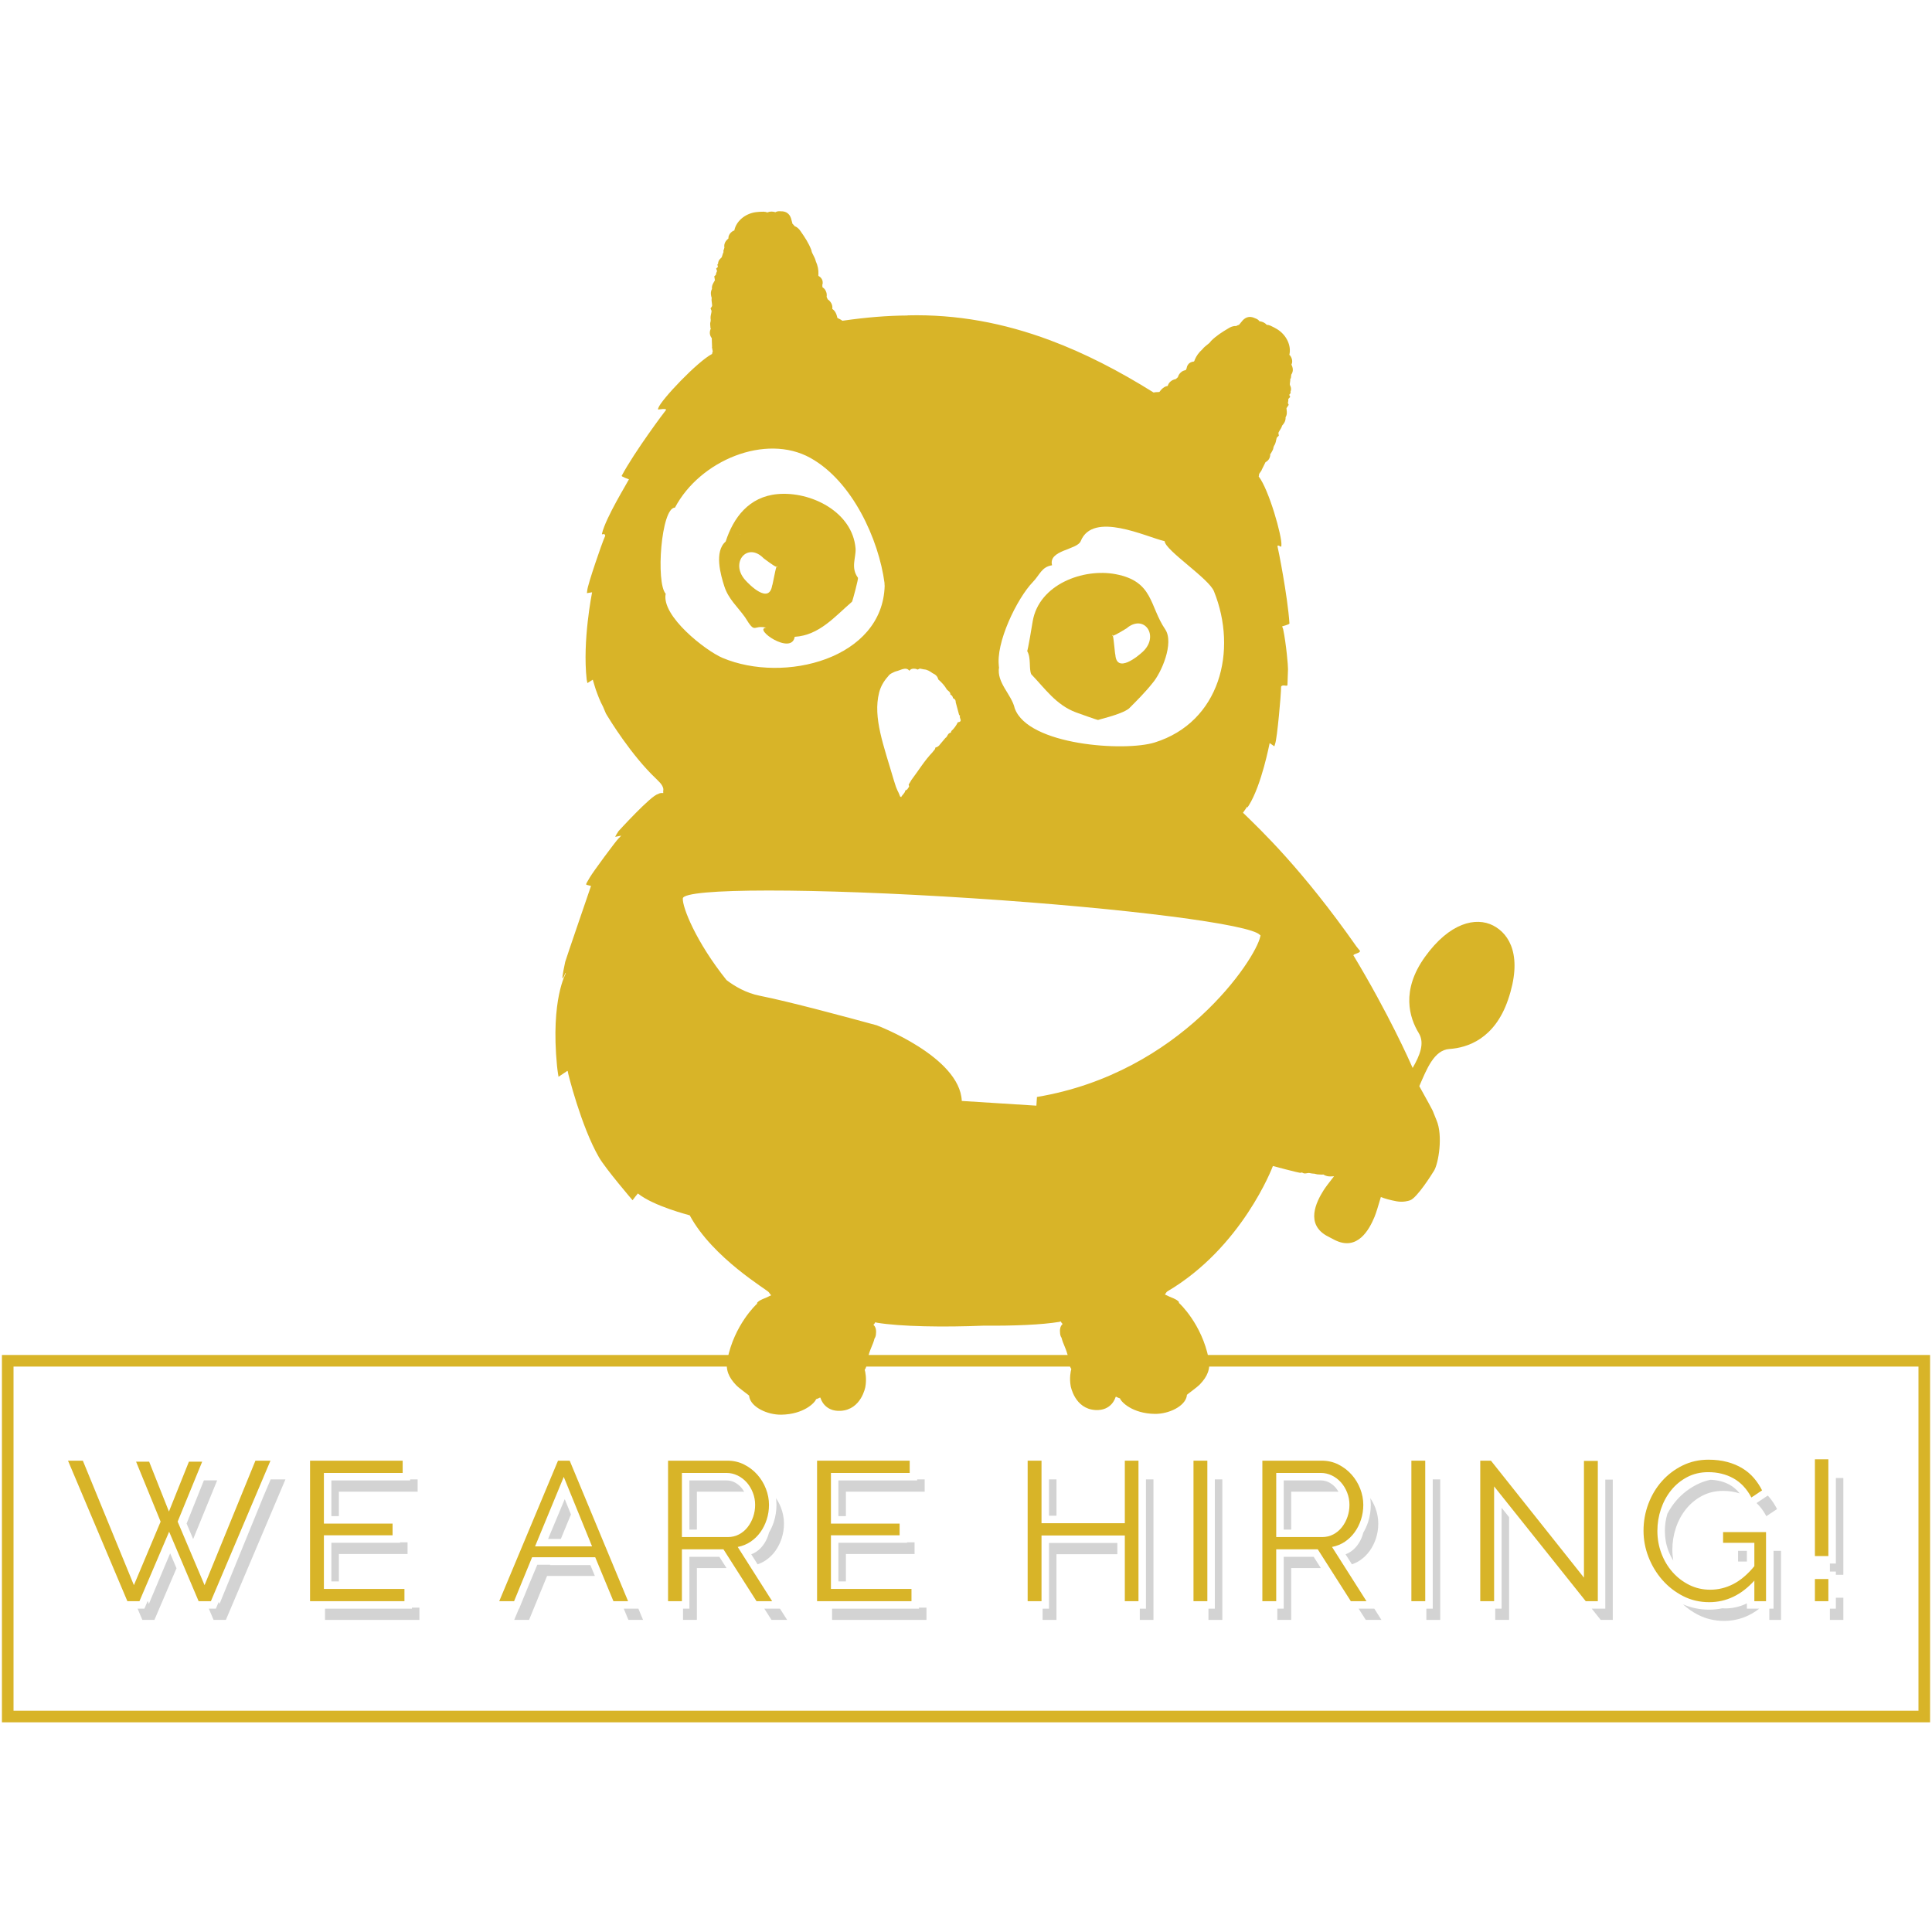 <?xml version="1.0" encoding="utf-8"?>
<!-- Generator: Adobe Illustrator 16.0.0, SVG Export Plug-In . SVG Version: 6.00 Build 0)  -->
<!DOCTYPE svg PUBLIC "-//W3C//DTD SVG 1.1//EN" "http://www.w3.org/Graphics/SVG/1.1/DTD/svg11.dtd">
<svg version="1.1" id="Layer_1" xmlns="http://www.w3.org/2000/svg" xmlns:xlink="http://www.w3.org/1999/xlink" x="0px" y="0px"
	 width="500px" height="500px" viewBox="0 0 500 500" enable-background="new 0 0 500 500" xml:space="preserve">
<g>
	<g>
		<path fill="#D8B428" d="M386.432,239.525c-4.445-2.286-11.27-0.783-17.663,8.132c-6.254,8.71-4.006,15.758-1.591,19.712
			c1.604,2.622,0.246,5.819-1.586,9.012c-0.754-1.731-6.168-13.945-15.346-29.165c0.212-0.425,1.898-0.575,1.707-1.158
			c0,0-0.691-0.805-0.895-1.094c-14.075-20.069-24.696-30.08-29.376-34.635c0.566-0.787,1.048-1.482,1.071-1.562l0.045,0.229
			l0.364-0.505c3.369-5.361,5.353-15.961,5.425-16.182l1.213,0.837c0,0,0.136-0.479,0.194-0.632
			c0.57-1.446,1.542-13.239,1.511-13.687l0.029-0.916c0,0,0.031-0.203,0.035-0.265c0.526-0.636,1.57,0.182,1.625-0.417
			c0,0,0.112-3.29,0.139-4.044c0.031-0.82-0.462-6.543-1.258-10.367c-0.025-0.123-0.084-0.237-0.134-0.354
			c-0.047-0.118-0.121-0.296-0.123-0.361c0,0,1.909-0.506,1.892-0.756c-0.479-7.175-2.957-19.518-3.065-19.804
			c-0.217-0.791,0.848-0.027,0.848-0.027l0.108-0.184l0.023-0.208c0.242-2.161-3.247-14.48-5.879-17.813
			c0.069-0.185,0.104-0.385,0.104-0.592l0.018-0.077l0.623-0.902l0.01-0.089l1.01-2.035l0.043-0.023
			c0.674-0.361,1.081-0.961,1.176-1.74l0.021-0.161c0,0-0.042-0.202-0.046-0.222l0.134-0.009l0.342-0.611
			c0.14-0.237,0.343-0.576,0.383-1.031l0.134-0.396c0.361-0.5,0.476-1.05,0.564-1.497c0.086-0.412,0.147-0.671,0.298-0.811
			l0.409-0.37l-0.103-0.547c-0.04-0.221,0.07-0.421,0.354-0.858c0.202-0.314,0.45-0.694,0.583-1.161l0.054-0.087
			c0.326-0.361,0.927-1.083,0.851-2.108c0.431-0.684,0.333-1.428,0.27-1.911c-0.017-0.145-0.039-0.288-0.039-0.43l0.581-0.874
			l-0.24-0.506c0.005,0.007,0.006,0.012,0.009,0.013c0.022,0.009,0.041-0.087,0.053-0.153c0.043-0.208,0.105-0.516,0.062-0.861
			l0.499-0.532l-0.249-0.543c0.013-0.023,0.036-0.053,0.064-0.092l0.326-0.416l-0.085-0.264c0.195-0.433,0.216-0.906,0.045-1.364
			l-0.187-0.458c-0.031-0.163,0.003-0.402,0.04-0.653c0.039-0.271,0.086-0.595,0.068-0.947l0.145-0.073l0.114-0.983
			c0.375-0.533,0.612-1.331,0.11-2.418l-0.043-0.093l-0.034-0.046c0.25-0.515,0.356-1.262-0.215-2.195l-0.058-0.091l-0.074-0.08
			c-0.062-0.065-0.124-0.123-0.19-0.18c0.567-2.347-0.72-5.126-3.128-6.624c-0.492-0.303-1.035-0.589-1.759-0.927
			c-0.346-0.146-0.663-0.218-0.965-0.225c-0.245-0.277-0.539-0.496-0.884-0.653c-0.336-0.153-0.69-0.23-1.011-0.27
			c-0.159-0.242-0.413-0.473-0.809-0.648c-0.108-0.051-0.227-0.094-0.342-0.139c-0.077-0.026-0.15-0.054-0.223-0.085l-0.072-0.041
			l-0.12-0.044c-1.764-0.586-2.687,0.601-3.234,1.308c-0.1,0.129-0.198,0.258-0.304,0.375l-0.139,0.159l-0.012,0.036
			c-0.03,0.009-0.06,0.019-0.089,0.027c-0.176,0.056-0.435,0.136-0.684,0.3c-0.798-0.068-1.468,0.266-1.935,0.555
			c-1.595,0.945-3.153,1.913-4.521,3.271l-0.072,0.073l-0.056,0.084c-0.21,0.322-0.542,0.583-0.927,0.883
			c-0.397,0.312-0.843,0.664-1.211,1.142c-0.921,0.816-1.574,1.719-1.999,2.765l-0.034,0.081c0,0-0.028,0.142-0.033,0.167
			c-0.057,0.053-0.115,0.107-0.167,0.167h-0.004c-0.479,0.036-0.896,0.208-1.241,0.511l-0.061,0.05l-0.048,0.061
			c-0.334,0.399-0.461,0.783-0.483,1.118c-0.006,0.008-0.167,0.261-0.167,0.261l-0.004,0.17c-0.004,0.002-0.11,0.045-0.11,0.045
			c-0.384,0.089-0.795,0.199-1.142,0.522c-0.18,0.142-0.343,0.314-0.487,0.509c-0.183,0.274-0.304,0.543-0.375,0.817
			c-0.137,0.099-0.275,0.216-0.407,0.363c-0.088,0.041-0.163,0.093-0.228,0.146c-0.04,0-0.21,0.024-0.21,0.024l-0.09,0.03
			c-0.881,0.301-1.469,0.887-1.686,1.678c-0.276,0.037-0.556,0.131-0.831,0.278c-0.599,0.357-0.958,0.803-1.31,1.267
			c-0.024,0.024-0.172,0.04-0.555,0.05c-0.279,0.006-0.611,0.013-0.96,0.108c-8.953-5.611-17.785-10.149-26.693-13.486v-0.011
			c-0.046-0.013-0.084-0.025-0.132-0.038c-11.969-4.464-24.079-6.741-36.828-6.432l-0.01,0.036
			c-5.322,0.026-10.801,0.488-16.868,1.361c-0.276-0.227-0.578-0.371-0.829-0.494c-0.346-0.166-0.473-0.24-0.484-0.272
			c-0.128-0.568-0.272-1.123-0.669-1.695c-0.194-0.248-0.407-0.447-0.643-0.595c0.125-0.811-0.165-1.586-0.844-2.224l-0.07-0.065
			c0,0-0.146-0.092-0.181-0.111c-0.036-0.074-0.084-0.151-0.146-0.226c-0.061-0.185-0.139-0.352-0.222-0.498
			c0.049-0.279,0.049-0.574-0.004-0.899c-0.051-0.237-0.128-0.46-0.234-0.666c-0.181-0.437-0.513-0.706-0.823-0.947
			c0,0-0.083-0.082-0.084-0.084l0.07-0.157c0,0-0.046-0.297-0.047-0.306c0.119-0.314,0.16-0.716,0.024-1.219l-0.023-0.073
			l-0.033-0.072c-0.187-0.42-0.498-0.749-0.921-0.979h-0.002c-0.026-0.077-0.052-0.151-0.085-0.221
			c0.008-0.028,0.039-0.166,0.039-0.166l0.002-0.089c0.046-1.125-0.177-2.221-0.679-3.341c-0.135-0.589-0.399-1.093-0.63-1.541
			c-0.229-0.432-0.422-0.807-0.484-1.187l-0.015-0.102l-0.036-0.095c-0.685-1.801-1.707-3.327-2.769-4.845
			c-0.307-0.455-0.776-1.034-1.536-1.304c-0.157-0.25-0.36-0.43-0.499-0.553c-0.022-0.021-0.046-0.039-0.07-0.061l0.004-0.037
			l-0.06-0.203c-0.046-0.149-0.082-0.31-0.122-0.466c-0.207-0.871-0.558-2.333-2.407-2.528l-0.126-0.006l-0.086,0.006
			c-0.076,0-0.156-0.006-0.234-0.012c-0.125-0.009-0.252-0.019-0.372-0.019c-0.43,0-0.758,0.104-1.001,0.258
			c-0.312-0.096-0.664-0.168-1.032-0.168c-0.379,0-0.739,0.076-1.076,0.229c-0.28-0.12-0.596-0.184-0.971-0.194
			c-0.8,0.006-1.412,0.044-1.985,0.12c-2.812,0.369-5.128,2.369-5.582,4.741c-0.083,0.024-0.167,0.052-0.248,0.086l-0.101,0.04
			l-0.089,0.061c-0.906,0.614-1.117,1.338-1.1,1.912l-0.055,0.027l-0.072,0.064c-0.904,0.786-1.02,1.609-0.899,2.25l-0.303,0.945
			l0.106,0.125c-0.162,0.314-0.255,0.626-0.331,0.891c-0.071,0.245-0.137,0.475-0.233,0.61l-0.358,0.342
			c-0.343,0.346-0.523,0.785-0.521,1.26l-0.187,0.206l0.122,0.512c0.012,0.049,0.019,0.085,0.024,0.111l-0.452,0.393l0.233,0.69
			c-0.181,0.298-0.251,0.602-0.298,0.81c-0.014,0.064-0.037,0.16-0.014,0.16c0.002,0,0.007,0,0.014-0.007l-0.429,0.363l0.168,1.038
			c-0.059,0.128-0.138,0.248-0.215,0.374c-0.255,0.414-0.65,1.053-0.54,1.85c-0.492,0.905-0.246,1.811-0.096,2.274l0.013,0.101
			c-0.071,0.478-0.003,0.927,0.054,1.298c0.078,0.513,0.097,0.74-0.032,0.927l-0.319,0.455l0.22,0.509
			c0.081,0.188,0.027,0.448-0.063,0.859c-0.102,0.445-0.226,0.992-0.105,1.595l-0.038,0.417c-0.151,0.43-0.109,0.826-0.077,1.096
			l0.059,0.699l0.118,0.062c-0.012,0.019-0.134,0.185-0.134,0.185l-0.047,0.156c-0.233,0.748-0.109,1.464,0.354,2.069l0.03,0.038
			l0.081,2.272l-0.03,0.085l0.2,1.08l-0.019,0.077c-0.087,0.19-0.136,0.387-0.147,0.583c-3.774,1.949-13.246,11.921-13.913,13.99
			l-0.064,0.199l0.021,0.212c0,0,2.495-0.446,1.97,0.185c-0.218,0.215-8.017,10.609-11.409,16.945
			c-0.12,0.222,1.879,0.917,1.879,0.917c-0.389,0.849-5.978,9.855-6.972,14.017c-0.14,0.59,0.617-0.279,0.835,0.516
			c-0.02,0.061-0.073,0.258-0.073,0.258l-0.355,0.846c-0.213,0.396-4.16,11.614-4.234,13.166c-0.01,0.166-0.084,0.656-0.084,0.656
			l1.345-0.226c-0.028,0.23-2.524,12.5-1.402,22.583l0.19,0.915l1.393-0.874c0.297,0.889,0.468,1.695,0.753,2.49
			c0.538,1.491,1.091,3.028,1.888,4.479l0.757,1.786l0.319,0.533c0.495,0.81,6.216,10.261,12.708,16.38
			c0.145,0.237,1.825,1.476,1.838,2.765c-0.044,0.285-0.054,0.587-0.028,0.915l-0.026-0.006c-0.108-0.014-0.212-0.019-0.315-0.019
			c-0.393,0-0.743,0.099-1.039,0.293c-1.774,0.329-10.197,9.577-10.197,9.577c-0.202,0.299-0.762,1.174-0.859,1.483l1.541-0.318
			c-0.249,0.349-0.511,0.562-0.662,0.71c-0.738,0.711-6.593,8.631-7.424,10.067c-1.243,2.149-1.235,1.853-0.279,2.1
			c0.086,0.02,0.539,0.148,0.565,0.148c0.002,0-6.565,19.117-6.679,19.64c-1.6,7.435-0.021,2.894,0.069,2.857
			c0.026-0.011,0.033,0.072,0.049,0.098c0.006,0.006,0.021,0.02,0.026,0.028c0.029,0.074-3.929,6.648-2.269,23.896
			c0.121,1.268,0.396,2.865,0.396,2.865l2.286-1.53c0.029,0.03,0.06,0.061,0.091,0.087c0.012,0.421,3.492,14.33,8.077,22.26
			c1.756,3.038,8.703,11.128,8.703,11.128s1.353-1.77,1.379-1.75c4.091,3.307,13.23,5.58,13.42,5.662
			c5.925,11.065,20.302,19.425,20.469,19.911c0,0,0.441,0.635,0.621,0.779c-0.068,0.033-0.137,0.062-0.192,0.084
			c-0.125,0.061-0.253,0.113-0.378,0.178c-0.218,0.112-0.439,0.212-0.665,0.316c-0.666,0.311-1.558,0.55-2.206,1.145l-0.16,0.146
			l-0.051,0.127c-0.045,0.03,0.044,0.166,0,0.194c-0.223,0.138-5.917,5.499-7.697,14.438c-0.528,2.659,0.359,4.637,2.287,6.647
			c0.757,0.797,3.381,2.631,3.372,2.737l-0.013,0.14l0.024,0.138c0.494,2.671,4.668,4.667,8.292,4.611
			c5.778-0.089,8.703-3.081,8.997-4.013c0.285-0.073,0.54-0.197,0.758-0.3c0.088-0.048,0.21-0.104,0.296-0.14
			c0.018,0.025,0.037,0.059,0.061,0.103l0.085,0.164c0,0,0.962,3.438,5.172,3.189c5.357-0.317,6.382-6.206,6.382-6.206
			c0.375-2.067-0.015-3.964-0.167-4.396c0.417-0.584,0.521-1.297,0.626-2.073c0.299-2.207,1.343-4.285,1.544-4.861
			c0.13-0.371,0.266-0.753,0.361-1.159c0.348-0.489,0.375-1.031,0.389-1.379c0.005-0.078,0.008-0.155,0.017-0.233l0.006-0.107
			c0.006-0.322,0.012-1.215-0.688-1.85c0.201-0.203,0.371-0.43,0.506-0.671c0.016,0.004,0.03,0.007,0.042,0.013
			c0.092,0.038,0.181,0.086,0.278,0.104c6.134,1.029,17.408,1.207,27.753,0.774c7.689,0.07,15.024-0.225,19.552-0.983
			c0.099-0.017,0.188-0.065,0.279-0.104c0.014-0.006,0.028-0.008,0.043-0.016c0.137,0.244,0.305,0.471,0.508,0.673
			c-0.701,0.635-0.693,1.527-0.69,1.852l0.007,0.105c0.008,0.076,0.011,0.154,0.016,0.234c0.015,0.347,0.04,0.886,0.39,1.378
			c0.097,0.406,0.231,0.788,0.36,1.159c0.203,0.576,1.246,2.654,1.544,4.86c0.105,0.779,0.211,1.489,0.628,2.075
			c-0.153,0.433-0.544,2.329-0.167,4.397c0,0,1.023,5.886,6.382,6.204c4.21,0.248,5.172-3.188,5.172-3.188l0.085-0.165
			c0.022-0.041,0.042-0.079,0.06-0.102c0.088,0.033,0.211,0.093,0.299,0.137c0.218,0.107,0.473,0.229,0.758,0.302
			c0.296,0.93,3.219,3.927,8.996,4.016c3.624,0.053,7.799-1.943,8.293-4.615l0.025-0.137l-0.015-0.141
			c-0.009-0.105,2.614-1.94,3.372-2.733c1.928-2.014,2.817-3.99,2.287-6.65c-1.779-8.938-7.475-14.299-7.696-14.438
			c-0.045-0.029,0.043-0.163,0-0.194l-0.052-0.126l-0.16-0.146c-0.647-0.596-1.541-0.836-2.207-1.146
			c-0.224-0.103-0.443-0.204-0.663-0.316c-0.124-0.064-0.251-0.117-0.379-0.178c-0.055-0.024-0.121-0.052-0.19-0.084
			c0.179-0.145,0.406-0.655,0.621-0.778c19.355-11.39,27.252-32.182,27.344-32.468c0.282,0.097,6.686,1.754,6.983,1.754l0.148-0.002
			l0.055-0.006c0.132-0.017,0.256-0.037,0.368-0.067c0.06,0.038,0.122,0.078,0.188,0.119c0.662,0.343,1.195-0.114,1.864,0.05
			c0.26,0.059,0.534,0.102,0.84,0.126l0.092,0.007l0.085-0.011c0.068,0,0.198,0.037,0.322,0.07c0.175,0.049,0.35,0.093,0.526,0.118
			l0.114,0.009c0.146,0.005,0.297,0.018,0.443,0.028c0.223,0.019,0.444,0.032,0.665,0.032h0.115c0,0,0.181-0.043,0.213-0.049
			c0.345,0.208,0.852,0.467,1.471,0.506c0.127,0.01,0.255,0.015,0.382,0.015c0.164,0,0.327-0.009,0.503-0.019l0.121-0.008
			c0.106-0.007,0.221-0.02,0.334-0.029c-1.247,1.585-2.249,2.897-2.747,3.695c-1.808,2.885-4.857,8.788,1.172,11.901l0.688,0.354
			l0.279,0.145l0.684,0.359c6.035,3.114,9.084-2.792,10.393-5.936c0.405-0.979,0.976-2.848,1.64-5.136
			c1.024,0.406,2.349,0.788,4.101,1.11c1.652,0.299,3.007-0.103,3.468-0.264c1.796-0.625,5.686-6.812,6.216-7.695
			c1.136-1.891,2.328-9.031,0.623-13.024c-1.535-3.593,0.162-0.471-4.459-8.817c1.911-4.387,3.794-9.348,7.799-9.622
			c4.619-0.313,11.671-2.565,15.157-12.708C394.11,247.595,390.781,241.772,386.432,239.525z M267.303,150.623
			c1.83-1.891,2.241-3.898,4.97-4.333c-1.03-3.962,6.509-3.963,7.415-6.247c3.174-7.844,16.933-1.081,21.719,0.012
			c0.119,2.361,11.488,9.681,12.773,12.991c6.194,15.373,1.537,33.811-15.317,39.099c-7.761,2.437-32.815,0.756-36.25-8.836
			c-0.846-3.666-4.73-6.59-4.059-10.66c-0.032,0.182-0.188-1.142,0,0C257.542,166.519,263.193,154.867,267.303,150.623z
			 M230.819,174.208c0.389-0.195,0.774-0.403,1.201-0.508c0.502-0.11,0.969-0.352,1.456-0.494c0.714-0.213,1.418-0.258,1.863,0.395
			c0.003-0.005,0.002-0.011,0.007-0.021c0.433-0.553,1.016-0.591,1.645-0.479c0.169,0.059,0.34,0.12,0.506,0.184
			c0.182-0.089,0.368-0.176,0.55-0.262c0.356,0.07,0.715,0.141,1.074,0.212c0.868,0.042,1.548,0.503,2.227,0.983
			c0.719,0.328,1.296,0.787,1.469,1.613c0.879,0.769,1.665,1.612,2.237,2.627c0.11,0.103,0.224,0.198,0.333,0.299
			c0.282,0.215,0.522,0.46,0.575,0.831c-0.009,0.048-0.027,0.081-0.039,0.124c0.407,0.217,0.676,0.523,0.716,0.996
			c0.034,0.004,0.067,0.015,0.103,0.017c0.398,0.221,0.641,0.529,0.592,1.006c0.293,1.102,0.59,2.197,0.886,3.294
			c-0.002,0.002,0,0.004,0,0.004c0.088,0.068,0.175,0.134,0.26,0.207c-0.037,0.088-0.07,0.177-0.103,0.268
			c0.078,0.542,0.717,1.263-0.446,1.417l-0.021-0.049c-0.442,0.901-1.002,1.7-1.751,2.364c0.007,0.043,0.019,0.078,0.023,0.128
			c-0.044,0.171-0.153,0.275-0.327,0.31c-0.651,0.207-0.635,1.012-1.187,1.31c-0.452,0.538-0.905,1.075-1.356,1.61
			c-0.293,0.467-0.727,0.749-1.255,0.887c0.016,0.538-0.476,0.771-0.7,1.17c-2.108,2.186-3.659,4.796-5.482,7.2
			c-0.117,0.203-0.233,0.403-0.353,0.607c-0.12,0.192-0.24,0.387-0.358,0.572c0.037,0.166,0.077,0.327,0.111,0.49
			c-0.044,0.101-0.077,0.205-0.106,0.312l-0.078-0.033c-0.153,0.363-0.371,0.666-0.795,0.758c-0.093,0.74-0.787,1.108-1.068,1.73
			c-0.093-0.044-0.181-0.089-0.269-0.143c-0.618-1.717-0.75-1.211-1.611-4.137c-2.641-9.056-5.486-16.298-3.83-22.772
			c0.403-1.583,1.203-2.959,2.3-4.174C230.076,174.687,230.405,174.399,230.819,174.208z M174.681,131.37
			c6.457-12.235,23.488-19.272,35.034-12.867c10.893,6.042,17.705,21.101,19.202,32.403c0.011,0.048,0.028,0.147,0.051,0.336
			c-0.002,0.206-0.008,0.295-0.017,0.315c-0.473,18.95-26.007,25.443-41.971,18.7c-4.328-1.83-15.876-10.799-14.7-16.599
			C169.698,150.85,171.089,131.37,174.681,131.37z M326.199,242.282c-0.003,0.042-0.038,0.077-0.051,0.115
			c-1.18,5.777-20.529,35.26-57.787,41.499l-0.144,2.249l-19.308-1.222c-0.499-11.454-22.026-19.579-22.026-19.579
			c-7.95-2.171-22.626-6.133-30.242-7.642c-3.569-0.707-6.525-2.459-8.622-4.062c-7.903-9.886-11.449-18.842-11.307-21.124
			c0.179-2.718,33.787-2.736,75.064-0.04c39.806,2.596,72.199,6.773,74.302,9.51l0.136,0.007c-0.002,0.062-0.026,0.152-0.036,0.223
			C326.182,242.239,326.199,242.261,326.199,242.282z"/>
		<path fill="#D8B428" d="M228.951,151.557c0.003-0.107,0.016-0.208,0.017-0.315c-0.014-0.11-0.036-0.226-0.051-0.336
			C228.865,150.688,228.921,151.632,228.951,151.557z"/>
		<path fill="#D8B428" d="M185.02,144.927c-0.021-0.036-0.043-0.07-0.069-0.104c0,0.031,0.001,0.062,0.001,0.089
			C184.978,144.916,184.995,144.924,185.02,144.927z"/>
	</g>
	<g>
		<path fill="#D8B428" d="M222.005,149.484c-1.86-2.608-0.483-5.048-0.579-7.469c-0.75-9.623-11.698-14.932-20.227-14.14
			c-7.396,0.687-11.401,6.097-13.394,12.272c-2.996,2.58-1.338,8.54-0.345,11.599c1.071,3.309,3.414,5.274,5.352,7.988
			c2.828,4.637,1.955,1.856,5.519,2.716c-3.625,0.184,6.545,7.296,7.34,2.354c6.367-0.381,10.388-5.264,14.826-9.075
			c0.209-0.372,1.691-6.031,1.551-6.178C221.982,149.462,221.988,149.464,222.005,149.484z M191.566,138.275
			C191.339,138.348,191.311,138.183,191.566,138.275L191.566,138.275z M201.1,146.552c0.057,0.154-0.014,0.189-0.16,0.151
			c-0.341,0.908-0.99,4.775-1.107,4.835c-0.812,4.902-5.849-0.147-7.02-1.479c-3.942-4.502,0.647-9.892,4.822-5.565
			c-0.111-0.112,2.584,2.017,3.305,2.209c0.066-0.177,0.122-0.252,0.159-0.154c-0.091-0.244-0.213-0.578,0.001,0.001
			C201.211,146.852,201.165,146.726,201.1,146.552z"/>
		<path fill="#D8B428" d="M222.005,149.484c0.015,0.022,0.026,0.044,0.043,0.067C222.118,149.624,222.033,149.517,222.005,149.484z"
			/>
		<polygon fill="#D8B428" points="201.099,146.548 201.1,146.552 201.1,146.549 		"/>
	</g>
	<path fill="#D8B428" d="M301.564,162.884c-4.127-6.053-3.009-12.418-12.812-14.283c-8.407-1.603-19.828,2.636-21.484,12.145
		c-0.075,0.546-1.314,7.924-1.441,7.717c-0.032-0.054-0.005-0.007,0.007,0.011c1.065,1.888,0.4,4.528,1.049,6.011
		c3.62,3.764,6.417,7.95,11.599,9.887c0.719,0.267,5.476,1.97,5.758,1.97c-0.607-0.003,5.863-1.336,7.925-2.97
		c1.989-1.99,4.304-4.309,6.045-6.522C300.549,174.204,303.919,166.408,301.564,162.884z M295.781,168.638
		c-1.289,1.216-6.788,5.761-7.129,0.804c-0.108-0.07-0.387-3.982-0.639-4.918c-0.149,0.024-0.214-0.017-0.144-0.167
		c-0.031,0.064-0.054,0.114-0.069,0.143c-0.019,0.041-0.015,0.031,0,0c0.012-0.027,0.034-0.071,0.069-0.144
		c0.268-0.559,0.113-0.232,0,0c0.048-0.094,0.095-0.014,0.144,0.168c0.734-0.122,3.619-1.985,3.504-1.883
		C296.084,158.733,300.136,164.533,295.781,168.638z"/>
</g>
<rect x="2" y="352.169" fill="none" stroke="#D8B428" stroke-width="3" stroke-miterlimit="10" width="496" height="92.065"/>
<g>
	<path fill="#D8B428" d="M35.218,378.277h3.381l5.122,12.907l5.173-12.907h3.431l-6.351,15.52l6.966,16.441l13.163-32.217h3.893
		l-15.417,36.365h-3.176l-7.631-17.979l-7.683,17.979h-3.125l-15.366-36.365h3.842l13.214,32.217l6.915-16.441L35.218,378.277z"/>
	<path fill="#D8B428" d="M104.67,411.21v3.177H80.239v-36.365h23.97v3.176H83.824v13.111h17.773v3.022H83.824v13.879H104.67z"/>
	<path fill="#D8B428" d="M144.415,378.021h3.022l15.109,36.365h-3.791l-4.712-11.371h-16.338l-4.661,11.371h-3.842L144.415,378.021z
		 M153.225,400.198l-7.324-17.978l-7.426,17.978H153.225z"/>
	<path fill="#D8B428" d="M172.892,414.387v-36.365h15.365c1.57,0,3.013,0.333,4.328,0.999c1.314,0.666,2.45,1.536,3.406,2.612
		c0.956,1.075,1.698,2.297,2.228,3.662c0.529,1.365,0.793,2.749,0.793,4.148c0,1.332-0.197,2.604-0.589,3.814
		c-0.393,1.213-0.939,2.306-1.639,3.278c-0.7,0.974-1.545,1.793-2.536,2.459s-2.1,1.119-3.329,1.357l8.912,14.034h-4.046
		l-8.553-13.42h-10.756v13.42H172.892z M176.477,397.792h11.883c1.058,0,2.023-0.231,2.894-0.691
		c0.871-0.461,1.613-1.084,2.228-1.87c0.614-0.785,1.092-1.672,1.434-2.663c0.341-0.99,0.512-2.031,0.512-3.124
		s-0.197-2.143-0.589-3.149c-0.393-1.008-0.922-1.887-1.587-2.639c-0.666-0.751-1.452-1.349-2.356-1.793
		c-0.905-0.442-1.853-0.665-2.843-0.665h-11.576V397.792z"/>
	<path fill="#D8B428" d="M235.891,411.21v3.177h-24.431v-36.365h23.97v3.176h-20.385v13.111h17.773v3.022h-17.773v13.879H235.891z"
		/>
	<path fill="#D8B428" d="M294.638,378.021v36.365h-3.534v-17.005h-21.562v17.005h-3.586v-36.365h3.586v16.185h21.562v-16.185
		H294.638z"/>
	<path fill="#D8B428" d="M308.875,414.387v-36.365h3.586v36.365H308.875z"/>
	<path fill="#D8B428" d="M326.698,414.387v-36.365h15.366c1.57,0,3.013,0.333,4.328,0.999c1.314,0.666,2.449,1.536,3.405,2.612
		c0.956,1.075,1.698,2.297,2.229,3.662c0.529,1.365,0.795,2.749,0.795,4.148c0,1.332-0.198,2.604-0.59,3.814
		c-0.393,1.213-0.939,2.306-1.64,3.278c-0.7,0.974-1.545,1.793-2.534,2.459c-0.991,0.666-2.101,1.119-3.33,1.357l8.913,14.034
		h-4.047l-8.554-13.42h-10.756v13.42H326.698z M330.284,397.792h11.884c1.058,0,2.022-0.231,2.893-0.691
		c0.871-0.461,1.614-1.084,2.228-1.87c0.615-0.785,1.093-1.672,1.435-2.663c0.342-0.99,0.513-2.031,0.513-3.124
		s-0.196-2.143-0.589-3.149c-0.394-1.008-0.922-1.887-1.588-2.639c-0.666-0.751-1.452-1.349-2.356-1.793
		c-0.904-0.442-1.853-0.665-2.842-0.665h-11.576V397.792z"/>
	<path fill="#D8B428" d="M365.266,414.387v-36.365h3.586v36.365H365.266z"/>
	<path fill="#D8B428" d="M386.674,384.68v29.707h-3.585v-36.365h2.766l24.072,30.27v-30.219h3.586v36.314h-3.124L386.674,384.68z"/>
	<path fill="#D8B428" d="M454.026,409.061c-3.381,3.722-7.273,5.582-11.679,5.582c-2.458,0-4.721-0.528-6.786-1.588
		c-2.066-1.059-3.858-2.458-5.378-4.2c-1.52-1.741-2.706-3.713-3.56-5.915c-0.854-2.203-1.28-4.465-1.28-6.787
		c0-2.424,0.417-4.745,1.255-6.966c0.836-2.219,2.005-4.174,3.509-5.864c1.502-1.689,3.277-3.039,5.326-4.047
		c2.049-1.006,4.284-1.511,6.71-1.511c1.774,0,3.397,0.197,4.865,0.59s2.774,0.939,3.918,1.639c1.144,0.7,2.134,1.537,2.972,2.51
		c0.836,0.974,1.544,2.04,2.125,3.201l-2.766,1.844c-1.196-2.253-2.749-3.909-4.661-4.969c-1.913-1.058-4.08-1.587-6.505-1.587
		c-2.016,0-3.834,0.428-5.454,1.28c-1.622,0.854-3.006,1.99-4.149,3.406c-1.144,1.417-2.022,3.039-2.638,4.865
		c-0.615,1.827-0.921,3.713-0.921,5.66c0,2.048,0.349,3.994,1.049,5.838s1.665,3.458,2.894,4.841
		c1.23,1.383,2.672,2.483,4.328,3.304c1.656,0.819,3.458,1.229,5.404,1.229c2.082,0,4.071-0.486,5.967-1.46
		c1.895-0.974,3.713-2.518,5.455-4.636v-6.043h-8.093v-2.767h11.114v17.876h-3.021V409.061z"/>
	<path fill="#D8B428" d="M469.698,402.708v-25.045h3.482v25.045H469.698z M469.698,414.387v-5.737h3.482v5.737H469.698z"/>
</g>
<g>
	<g>
		<polygon fill="#D3D3D3" points="48.291,394.296 49.988,398.303 56.2,383.121 52.769,383.121 		"/>
		<polygon fill="#D3D3D3" points="44.036,401.989 38.53,415.082 38.221,414.328 37.368,416.324 35.612,416.324 36.84,419.23 
			39.964,419.23 45.679,405.858 		"/>
		<polygon fill="#D3D3D3" points="70.047,382.865 68.151,387.337 56.815,415.082 56.602,414.578 55.862,416.324 54.045,416.324 
			55.278,419.23 58.454,419.23 73.871,382.865 		"/>
	</g>
	<g>
		<polygon fill="#D3D3D3" points="105.472,402.175 105.472,399.152 103.534,399.152 103.534,399.269 85.761,399.269 85.761,409.272 
			87.699,409.272 87.699,402.175 		"/>
		<polygon fill="#D3D3D3" points="108.084,382.865 106.146,382.865 106.146,383.135 85.761,383.135 85.761,392.371 87.699,392.371 
			87.699,386.041 108.084,386.041 		"/>
		<polygon fill="#D3D3D3" points="106.607,416.054 106.607,416.324 84.114,416.324 84.114,419.23 108.545,419.23 108.545,416.054 		
			"/>
	</g>
	<g>
		<path fill="#D3D3D3" d="M200.951,389.443c0,1.527-0.229,3.012-0.683,4.412c-0.322,0.993-0.744,1.924-1.25,2.787
			c-0.065,0.259-0.14,0.517-0.227,0.769c-0.342,0.991-0.82,1.878-1.434,2.663c-0.615,0.786-1.357,1.409-2.228,1.87
			c-0.228,0.121-0.463,0.223-0.704,0.312l1.645,2.591c0.732-0.252,1.421-0.581,2.056-1.008c0.99-0.666,1.835-1.485,2.536-2.459
			c0.699-0.973,1.246-2.065,1.639-3.278c0.392-1.211,0.589-2.482,0.589-3.814c0-1.399-0.265-2.783-0.793-4.148
			c-0.335-0.865-0.767-1.665-1.272-2.414C200.898,388.296,200.951,388.869,200.951,389.443z"/>
		<path fill="#D3D3D3" d="M180.352,386.041h11.576c0.222,0,0.44,0.015,0.658,0.037c-0.231-0.413-0.486-0.801-0.785-1.14
			c-0.5-0.563-1.077-1.002-1.76-1.338c-0.64-0.312-1.292-0.466-1.988-0.466h-9.638v12.72h1.938V386.041z"/>
		<polygon fill="#D3D3D3" points="186.17,402.904 178.415,402.904 178.415,416.324 176.767,416.324 176.767,419.23 180.352,419.23 
			180.352,405.811 188.022,405.811 		"/>
		<polygon fill="#D3D3D3" points="201.862,416.324 197.809,416.324 199.662,419.23 203.708,419.23 		"/>
	</g>
	<g>
		<polygon fill="#D3D3D3" points="236.692,402.175 236.692,399.152 234.755,399.152 234.755,399.269 216.982,399.269 
			216.982,409.272 218.919,409.272 218.919,402.175 		"/>
		<polygon fill="#D3D3D3" points="239.305,382.865 237.367,382.865 237.367,383.135 216.982,383.135 216.982,392.371 
			218.919,392.371 218.919,386.041 239.305,386.041 		"/>
		<polygon fill="#D3D3D3" points="237.828,416.054 237.828,416.324 215.334,416.324 215.334,419.23 239.766,419.23 239.766,416.054 
					"/>
	</g>
	<g>
		<rect x="271.479" y="382.865" fill="#D3D3D3" width="1.938" height="9.403"/>
		<polygon fill="#D3D3D3" points="296.575,382.865 296.575,416.324 294.979,416.324 294.979,419.23 298.513,419.23 298.513,382.865 
					"/>
		<polygon fill="#D3D3D3" points="289.166,399.319 271.479,399.319 271.479,416.324 269.83,416.324 269.83,419.23 273.416,419.23 
			273.416,402.226 289.166,402.226 		"/>
	</g>
	<polygon fill="#D3D3D3" points="314.398,382.865 314.398,416.324 312.75,416.324 312.75,419.23 316.336,419.23 316.336,382.865 	
		"/>
	<g>
		<path fill="#D3D3D3" d="M334.159,386.041h11.576c0.221,0,0.44,0.015,0.658,0.037c-0.23-0.413-0.486-0.801-0.785-1.139
			c-0.501-0.563-1.078-1.003-1.762-1.339c-0.64-0.312-1.29-0.466-1.986-0.466h-9.639v12.72h1.938V386.041z"/>
		<path fill="#D3D3D3" d="M354.759,389.443c0,1.524-0.23,3.009-0.684,4.411c-0.321,0.992-0.743,1.924-1.25,2.788
			c-0.064,0.259-0.141,0.517-0.228,0.769c-0.342,0.991-0.819,1.878-1.435,2.663c-0.613,0.786-1.356,1.409-2.228,1.87
			c-0.229,0.121-0.463,0.223-0.704,0.312l1.646,2.591c0.732-0.252,1.421-0.581,2.056-1.008c0.989-0.666,1.834-1.485,2.534-2.459
			c0.7-0.973,1.247-2.065,1.64-3.278c0.392-1.211,0.59-2.482,0.59-3.814c0-1.399-0.266-2.783-0.795-4.148
			c-0.335-0.864-0.766-1.664-1.271-2.412C354.706,388.297,354.759,388.869,354.759,389.443z"/>
		<polygon fill="#D3D3D3" points="339.978,402.904 332.222,402.904 332.222,416.324 330.573,416.324 330.573,419.23 334.159,419.23 
			334.159,405.811 341.83,405.811 		"/>
		<polygon fill="#D3D3D3" points="355.67,416.324 351.616,416.324 353.469,419.23 357.516,419.23 		"/>
	</g>
	<polygon fill="#D3D3D3" points="370.789,382.865 370.789,416.324 369.141,416.324 369.141,419.23 372.727,419.23 372.727,382.865 	
		"/>
	<g>
		<polygon fill="#D3D3D3" points="415.45,382.916 415.45,416.324 411.944,416.324 414.264,419.23 417.388,419.23 417.388,382.916 		
			"/>
		<polygon fill="#D3D3D3" points="388.611,390.212 388.611,416.324 386.964,416.324 386.964,419.23 390.549,419.23 390.549,392.64 
					"/>
	</g>
	<g>
		<rect x="449.809" y="401.354" fill="#D3D3D3" width="2.28" height="2.767"/>
		<path fill="#D3D3D3" d="M433.982,388.166c-0.968,1.088-1.781,2.298-2.473,3.604c-0.418,1.432-0.643,2.919-0.643,4.434
			c0,1.805,0.31,3.537,0.923,5.15c0.342,0.901,0.767,1.737,1.254,2.516c-0.155-0.919-0.239-1.858-0.239-2.822
			c0-1.947,0.306-3.833,0.921-5.66c0.615-1.826,1.494-3.448,2.638-4.865c1.144-1.416,2.527-2.553,4.149-3.406
			c1.62-0.853,3.438-1.28,5.454-1.28c1.526,0,2.94,0.234,4.265,0.654c-0.753-0.925-1.597-1.675-2.574-2.217
			c-1.479-0.818-3.122-1.236-4.981-1.312c-1.173,0.251-2.297,0.633-3.367,1.158C437.26,385.127,435.484,386.477,433.982,388.166z"/>
		<path fill="#D3D3D3" d="M457.773,387.347c-0.088-0.103-0.185-0.197-0.276-0.296l-2.904,1.937c0.975,0.921,1.823,2.053,2.54,3.404
			l2.766-1.844C459.317,389.387,458.609,388.32,457.773,387.347z"/>
		<path fill="#D3D3D3" d="M452.089,416.324v-1.365c-1.788,0.855-3.657,1.301-5.609,1.301c-0.245,0-0.481-0.025-0.723-0.039
			c-1.106,0.231-2.241,0.359-3.409,0.359c-2.427,0-4.714-0.47-6.816-1.396c1.173,1.066,2.468,1.979,3.905,2.715
			c2.065,1.06,4.328,1.588,6.786,1.588c3.315,0,6.339-1.056,9.074-3.162H452.089z"/>
		<polygon fill="#D3D3D3" points="458.985,401.354 458.985,416.324 457.901,416.324 457.901,419.23 460.923,419.23 460.923,401.354 
					"/>
	</g>
	<g>
		<polygon fill="#D3D3D3" points="475.118,416.324 473.573,416.324 473.573,419.23 477.056,419.23 477.056,413.493 475.118,413.493 
					"/>
		<polygon fill="#D3D3D3" points="475.118,382.507 475.118,404.646 473.573,404.646 473.573,406.712 475.118,406.712 
			475.118,407.552 477.056,407.552 477.056,382.507 		"/>
	</g>
	<g>
		<polygon fill="#D3D3D3" points="152.787,405.042 142.349,405.042 142.386,404.953 139.051,404.953 136.818,410.289 
			134.345,416.324 134.294,416.324 133.078,419.23 136.92,419.23 141.581,407.859 153.955,407.859 		"/>
		<polygon fill="#D3D3D3" points="147.765,391.932 146.153,387.975 141.85,398.261 145.15,398.261 		"/>
		<polygon fill="#D3D3D3" points="165.214,416.324 161.427,416.324 162.631,419.23 166.422,419.23 		"/>
	</g>
</g>
</svg>
